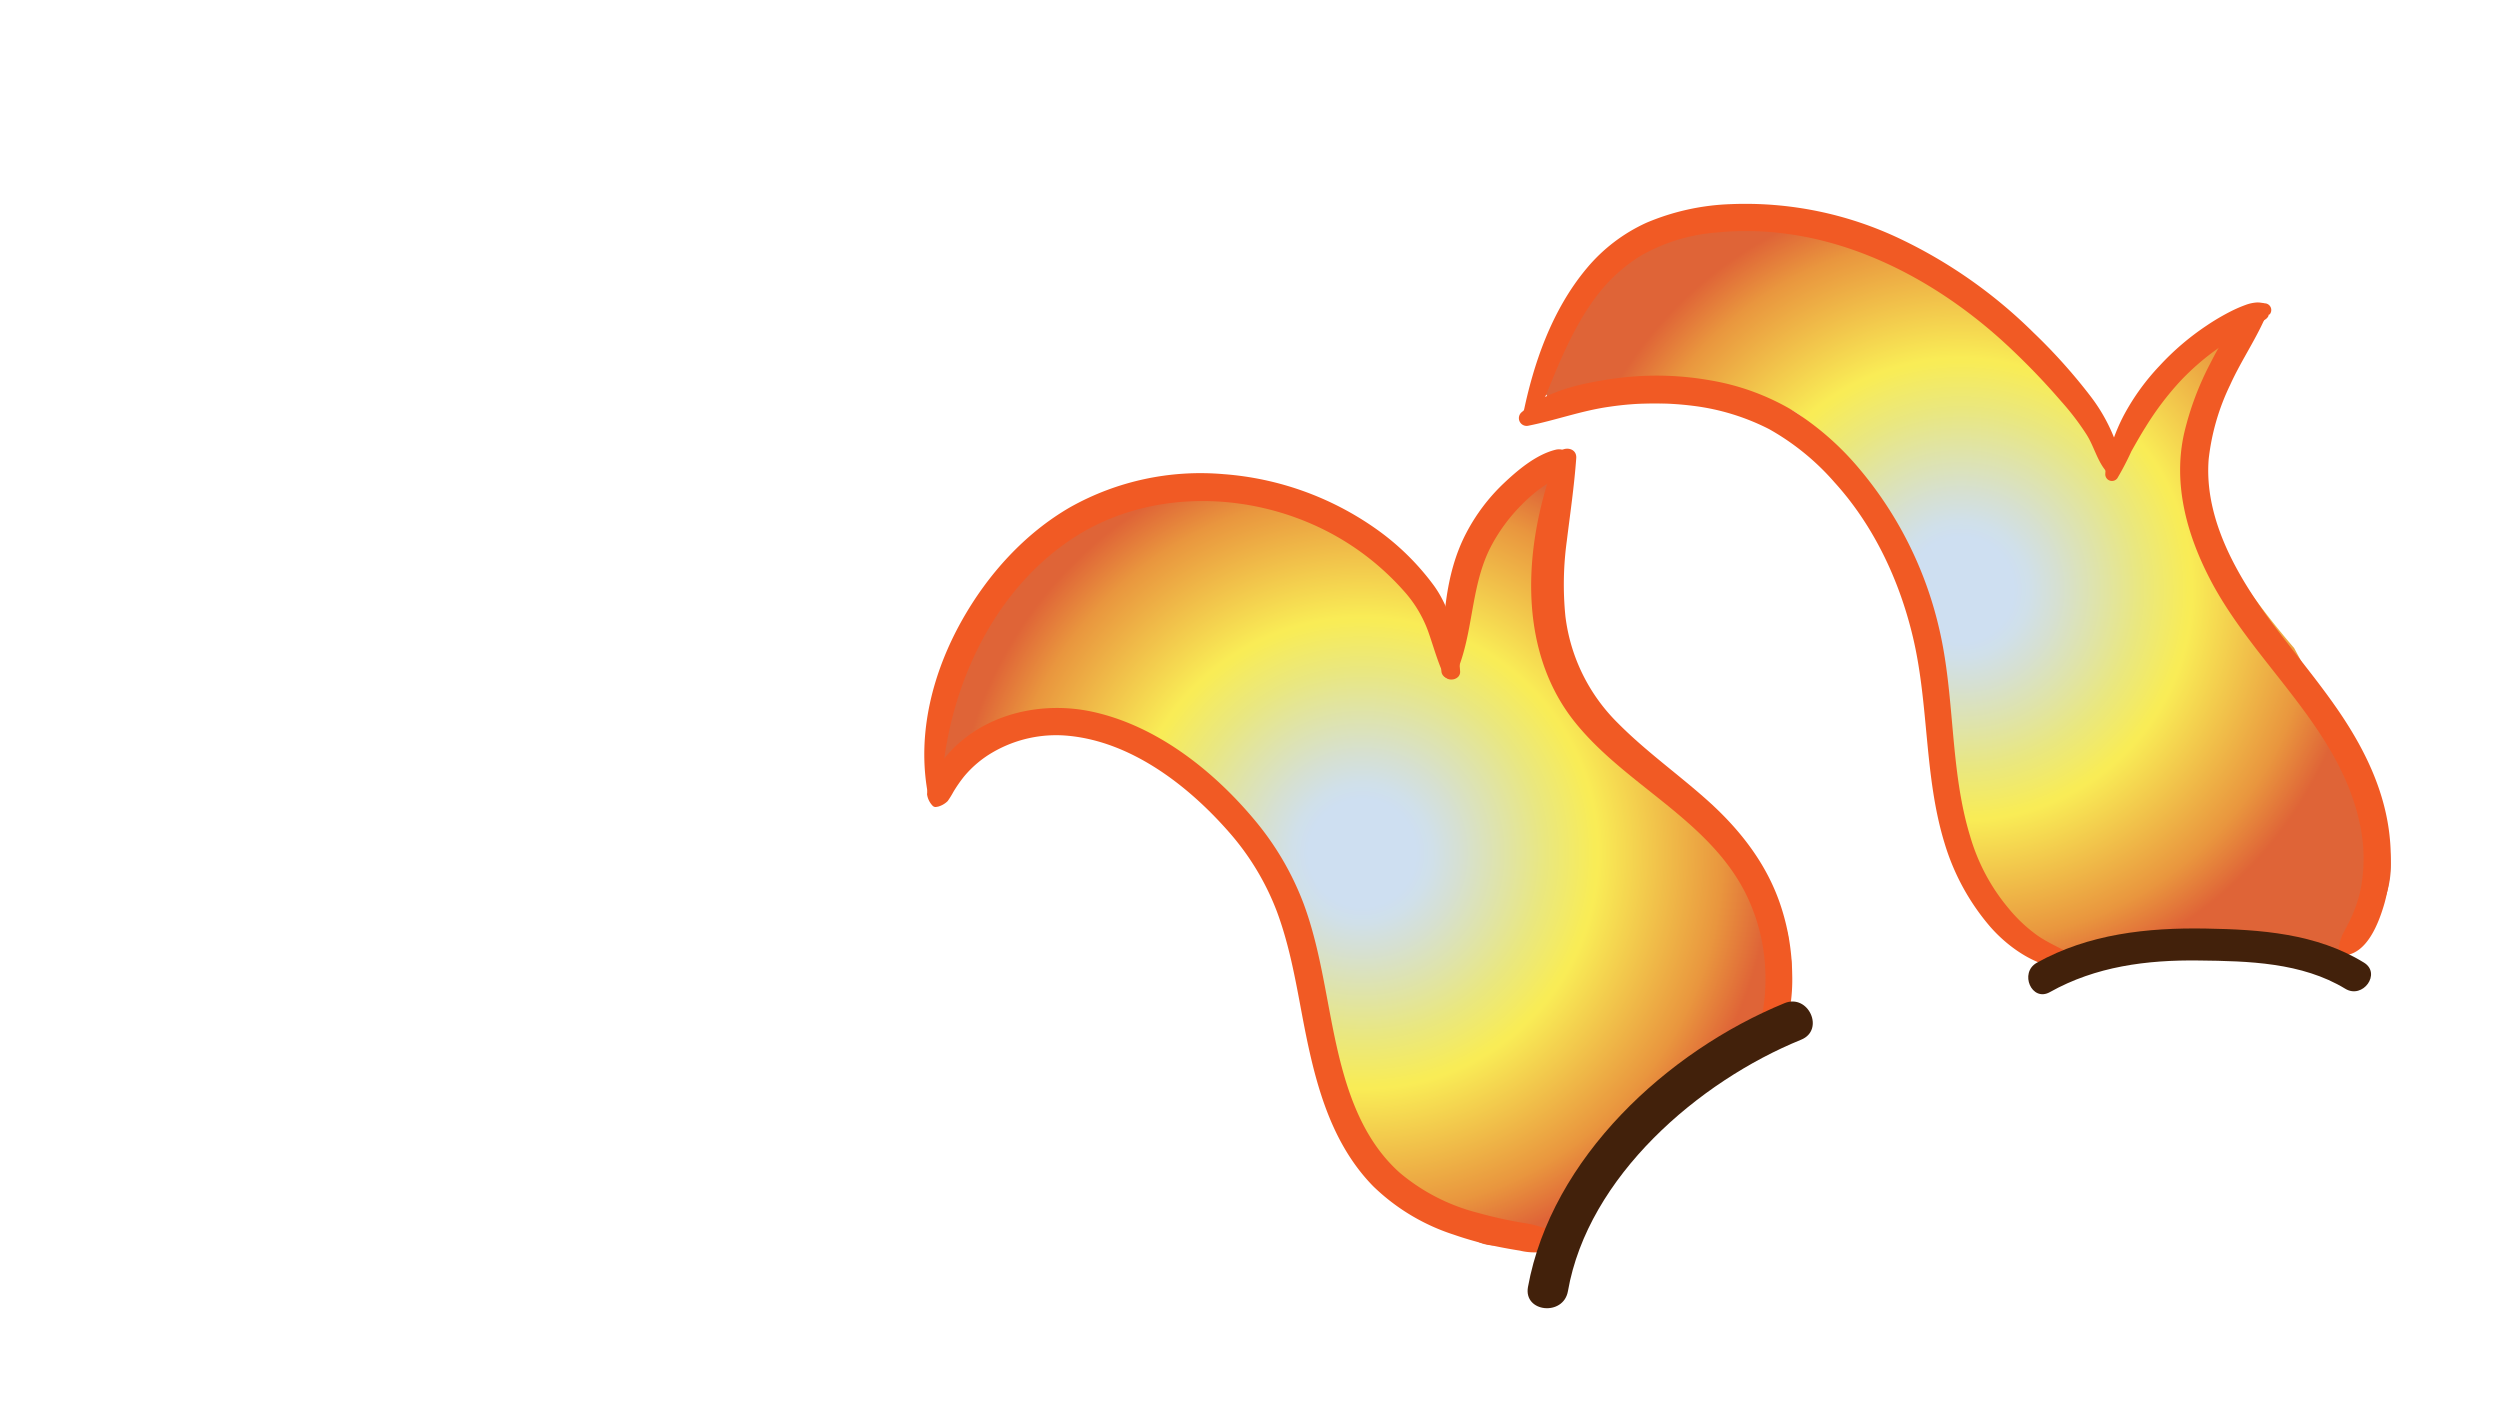 <svg xmlns="http://www.w3.org/2000/svg" xmlns:xlink="http://www.w3.org/1999/xlink" viewBox="0 0 464 265"><defs><style>.cls-1{isolation:isolate;}.cls-2{fill:url(#Degradado_sin_nombre_9);}.cls-3{fill:url(#Degradado_sin_nombre_9-2);}.cls-4{fill:url(#Degradado_sin_nombre_9-3);}.cls-5{fill:#f15a24;}.cls-6{fill:#42210b;}.cls-7{fill:none;mix-blend-mode:multiply;opacity:0.4;}</style><radialGradient id="Degradado_sin_nombre_9" cx="252.83" cy="158.34" r="76.8" gradientUnits="userSpaceOnUse"><stop offset="0.13" stop-color="#cedff1"/><stop offset="0.17" stop-color="#d0e0e9"/><stop offset="0.24" stop-color="#d6e0d1"/><stop offset="0.33" stop-color="#dee3ad"/><stop offset="0.44" stop-color="#e9e780"/><stop offset="0.56" stop-color="#f8ec57"/><stop offset="0.57" stop-color="#f9ec56"/><stop offset="0.87" stop-color="#e9963e"/><stop offset="0.99" stop-color="#df6437"/></radialGradient><radialGradient id="Degradado_sin_nombre_9-2" cx="363.95" cy="109.39" r="75.3" xlink:href="#Degradado_sin_nombre_9"/><radialGradient id="Degradado_sin_nombre_9-3" cx="438.52" cy="148.45" r="0.06" xlink:href="#Degradado_sin_nombre_9"/></defs><g class="cls-1"><g id="Layer_2" data-name="Layer 2"><g id="Variacion_C" data-name="Variacion C"><g id="AssetsF3"><g id="HornE3"><g id="Capa_36" data-name="Capa 36"><path class="cls-2" d="M287.88,231.32c1.56-4.66,2.63-8.6,5.62-12.65a100,100,0,0,1,11.08-12.11,129.19,129.19,0,0,1,12.47-10.78c4.12-3.08,8.52-5,12.88-7.47a7.8,7.8,0,0,0,0-1.08,6.93,6.93,0,0,0-.82-2.78c2.78-1.78,4.39-5,2.67-8.32a6.13,6.13,0,0,0-.35-3.89,33.34,33.34,0,0,0-8.88-12.16,7.34,7.34,0,0,0-3.45-1.72c-.82-1.39-1.62-2.8-2.38-4.23a6.13,6.13,0,0,0-4.87-3L295.07,133.8c-1.15-1.19-2.34-2.36-3.52-3.54A61.94,61.94,0,0,1,291.43,93c1.15-3.78-1.22-6.69-4.37-7.89a21.55,21.55,0,0,0-11.21,14.34,1.88,1.88,0,0,1-2.45,1.39A82.06,82.06,0,0,0,271,114.12a8.5,8.5,0,0,0-4.7,1.11q-2.25-4.11-4.66-8.15a7.09,7.09,0,0,0,.45-2,1.5,1.5,0,0,1-.15-.25c-1.45-3.13-6.2-5.31-9-7.09-.55-.36-1.11-.7-1.66-1a1.88,1.88,0,0,1-1.47-.21,117.5,117.5,0,0,0-10.41-5.65l-.1-.06-1.11-.09c-9.82-.68-19.86-1.9-29.52.58-17.69,4.53-30.1,24.82-34.4,41.44-1.17,4.5-2.15,10.79,1.67,11.42,2.45-2.74,10-7.78,13.44-7.81q1.14-1.15,2.34-2.25a7,7,0,0,0,2.92,1.3,177.76,177.76,0,0,1,18,4.49,30.77,30.77,0,0,0,6.82,3c2.86,1.89,5.69,3.82,8.48,5.83a7.18,7.18,0,0,0,2.77,1.22l7.38,20.5a6.58,6.58,0,0,0,5.32,4.64c2.46,14.35,5,28.79,10.23,42.43a31.4,31.4,0,0,1,9.48,7.59l.55-.13a8.18,8.18,0,0,0,6.68,1l.21.53a7.35,7.35,0,0,0,10.08,3.89,7.32,7.32,0,0,0,7.19,1.53A2.15,2.15,0,0,1,287.88,231.32Z"/><path class="cls-3" d="M385.78,177c10.55-1.78,20.88-3.07,31.59-2.14,4.76.42,10.54.81,15.47,2.54,10.59-4.26,15.09-19.72,6.1-28.46l-.14-.14c-.51-1.39-.42-.95-.25-.28a.86.86,0,0,1,.07.1l-.06-.06c.21.79.52,1.83.12.52l-.18-.59c-.53-.55-.33-.46,0-.07-.24-.77-.48-1.53-.71-2.3a18.55,18.55,0,0,0-2.27-7.83l-1.81-3.35a45.17,45.17,0,0,0-2.31-4.27l-5.61-10.39a156.69,156.69,0,0,1-10.09-13.08c-1.95-2.74-8.2-10-6.06-14.06-1-10,0-20.64,5.89-28.69a14.85,14.85,0,0,0-3.77-4.16,66.25,66.25,0,0,1-8.25,7.26,29.62,29.62,0,0,1-7.59,9v.19a2.14,2.14,0,0,1-1.09,1.84c0,.28.07.56.09.84.15,1.87-2.63,3.07-3.64,1.29A26.61,26.61,0,0,1,389.53,77c-2.45-2.41-5.12-5.37-6.17-8.71q-1.16,1.58-2.28,3.18a98,98,0,0,0-7.3-12.75,1.61,1.61,0,0,1-1-.11c-3.47-1.58-5.77-4.69-9-6.65-2.55-1.55-5.17-2.93-7.58-4.64a37.19,37.19,0,0,0-9.62-.69l-2.53-1.38c-9.28-5.07-18.3-7.44-28.93-6a43,43,0,0,0-11.28,3.32,1.77,1.77,0,0,1-1,1.34c-4.4,2.32-8.43,8.7-11.05,12.78A40.6,40.6,0,0,0,286,71.5a17.12,17.12,0,0,0,.94,1.69A17.7,17.7,0,0,0,289.21,76c2.68-1.18,6.29-1.14,8.83-1.2,4.63-.11,9.2.23,13.82-.13,1.52-.12,3.3-.29,5.21-.41a1.92,1.92,0,0,1,2.12-.71c.59.16,1.18.35,1.76.55,7.16-.08,14.76,1.21,16.69,8.22a2,2,0,0,1,0,1.23,23.74,23.74,0,0,1,5.18,5,1.62,1.62,0,0,1,.1,1.95c.15.1.3.19.45.3,0,0,1.15.9,1.83,1.41s1.51,1.44,1.66,1.6c.57.6,3.3,4.14,1.21,1.11a24.31,24.31,0,0,0,3.2,3.75,21.38,21.38,0,0,0,.25,7.16c.71,3.51,2.74,6.22,4.15,9.34-.42-.76.62,2.81.66,3,.36,1.63.6,3.29.85,4.94.53,3.56,1,7.12,1.72,10.65,2,9.8,4.15,20.17,9.32,28.6a13.29,13.29,0,0,0,1.71,3.71,28.49,28.49,0,0,0,15,11.26A1.89,1.89,0,0,1,385.78,177Z"/><path class="cls-4" d="M438.56,148.52v0a.86.86,0,0,0-.07-.1l0,.07Z"/></g><g id="Capa_35" data-name="Capa 35"><path class="cls-5" d="M328.46,194.5c.25-.07.32-.07.19,0a2.16,2.16,0,0,0,1.9-1.14,32.68,32.68,0,0,0,2.08-12.59,42,42,0,0,0-2-12.28c-2.48-7.78-7.36-14.15-13.34-19.59-5.53-5-11.71-9.34-17-14.68a33.55,33.55,0,0,1-9.75-19.83,59.7,59.7,0,0,1,.26-14c.63-5.12,1.38-10.19,1.75-15.35.16-2.16-2.85-2.33-3.55-.53-6.11,15.68-7.82,35.75,3.39,49.63,9.39,11.64,24.61,17.9,31.56,31.59a35.09,35.09,0,0,1,3.56,12.44,37.63,37.63,0,0,1,0,7c-.2,2.23-.74,4.41-1.15,6.6a2.24,2.24,0,0,0,.61,2.16c.44.35.78.74,1.39.64Z"/><path class="cls-5" d="M288.68,83.48c-3.66.92-7.12,3.87-9.79,6.42a35.09,35.09,0,0,0-6.74,9c-4.15,7.91-4.28,16.85-4.63,25.57a1.42,1.42,0,0,0,2.75.51c3.25-7.46,2.62-16,6.34-23.34a32.13,32.13,0,0,1,5.85-8,28.55,28.55,0,0,1,3.74-3.21c1.39-1,3-1.8,4.3-2.87,1.92-1.53.82-4.74-1.82-4.08Z"/><path class="cls-5" d="M271,124.63c-.37-5.45-1.63-11.51-4.91-16a46.88,46.88,0,0,0-10.84-10.57A56.34,56.34,0,0,0,227.07,88a49.41,49.41,0,0,0-28.43,6.13c-8.51,4.91-15.35,12.54-20.13,21.06-5.36,9.56-8.29,20.76-6.37,31.71a1.3,1.3,0,0,0,2.56-.2c.89-17.64,8.79-36.08,23.69-46.31S233.75,91,249,100.1a49.1,49.1,0,0,1,11.47,9.49A22.93,22.93,0,0,1,265,117c1,2.77,1.74,5.64,3,8.32.64,1.38,3.09.88,3-.7Z"/><path class="cls-5" d="M174,149.74a4.13,4.13,0,0,0,1.89-1.06,16.76,16.76,0,0,0,1.06-1.71,26,26,0,0,1,2-2.88,19.92,19.92,0,0,1,5.3-4.46,23.42,23.42,0,0,1,14-3.07c11.74,1.1,22.26,9.23,29.79,17.81a48.28,48.28,0,0,1,8.94,14.78c2.24,6,3.39,12.3,4.56,18.56,2.17,11.58,4.82,23.8,13.37,32.5a38.36,38.36,0,0,0,14.9,8.94,61.7,61.7,0,0,0,8.12,2.22c1.39.28,2.77.53,4.17.75a11.39,11.39,0,0,0,4.93.1,2.18,2.18,0,0,0,1.55-2.1,2.23,2.23,0,0,0-1.6-2.05,19.22,19.22,0,0,0-4.34-1.11,81.37,81.37,0,0,1-8.46-1.89,36.4,36.4,0,0,1-14.33-7.36c-8.8-7.8-11.23-20.14-13.3-31.17-1.19-6.33-2.34-12.72-4.59-18.79A53.57,53.57,0,0,0,232.69,152c-7.6-9.05-17.95-17.2-29.67-19.84-10.66-2.4-22.58.85-28.92,10.17a13.07,13.07,0,0,0-1.61,3.24,6.17,6.17,0,0,0-.43,1.84,3.8,3.8,0,0,0,1,2.1.77.77,0,0,0,.89.21Z"/><path class="cls-5" d="M434.79,177.33c4.52-.07,6.74-6.09,7.78-9.72a32.93,32.93,0,0,0,1-11.82c-.77-8.59-4.46-16.33-9.23-23.4-5.15-7.62-11.4-14.45-16.41-22.17-4.77-7.36-8.71-16-8-25a42.36,42.36,0,0,1,4-13.81c2.06-4.56,5-8.75,6.88-13.37.63-1.49-1.33-2.28-2.37-1.52-3.64,2.65-6.23,7-8.25,11a54.89,54.89,0,0,0-4.82,12.93c-2.06,9.23.42,18.47,4.64,26.71,8,15.7,23.74,27.35,27.82,45.05a30.46,30.46,0,0,1,.42,12.25,24.46,24.46,0,0,1-1.83,5.78c-.41.9-.9,1.75-1.33,2.64a7.21,7.21,0,0,0-1,3.86.79.79,0,0,0,.69.65Z"/><path class="cls-5" d="M420.42,56.31a11.26,11.26,0,0,0-1.38-.18,7.27,7.27,0,0,0-2.3.48,24.55,24.55,0,0,0-2.63,1.14,41.56,41.56,0,0,0-4.56,2.68,48.32,48.32,0,0,0-8.77,7.5,42.32,42.32,0,0,0-6.52,9A33.26,33.26,0,0,0,392,82.24,18.22,18.22,0,0,0,390.74,88a1.24,1.24,0,0,0,2.24.76,52.73,52.73,0,0,0,2.6-5c.88-1.55,1.75-3.1,2.7-4.6a55,55,0,0,1,6.23-8.26,46.43,46.43,0,0,1,7.83-6.71c1.46-1,3-1.85,4.52-2.7.74-.41,1.5-.8,2.23-1.23a9.11,9.11,0,0,0,1.24-.9,1.76,1.76,0,0,0,.65-.62c.15-.47.21-.57.18-.29a1.25,1.25,0,0,0-.74-2.15Z"/><path class="cls-5" d="M392.68,87.38c1.2-2.39.25-4.88-.75-7.2A32,32,0,0,0,388,73.54,103.21,103.21,0,0,0,377.4,61.72a90.45,90.45,0,0,0-24.81-17.43,66.75,66.75,0,0,0-31.39-6.4,43.81,43.81,0,0,0-15.57,3.43,31.29,31.29,0,0,0-11.12,8.46c-6.46,7.71-9.93,17.67-11.88,27.42A1.27,1.27,0,0,0,285,78c3.28-7.68,6-15.81,11-22.61a30,30,0,0,1,8.65-8,33.52,33.52,0,0,1,13.88-4.23c19.74-2,38.57,7,53,20A130.69,130.69,0,0,1,382.57,74.5a48.64,48.64,0,0,1,4.7,6.16c1.43,2.27,2,5,3.8,7a1,1,0,0,0,1.61-.28Z"/><path class="cls-5" d="M385.1,177.45c-2.25-1.29-4.67-2.28-6.84-3.74a28.13,28.13,0,0,1-5.37-5,36.69,36.69,0,0,1-7.21-13.43c-3.83-12.48-2.79-25.85-5.75-38.52a70.67,70.67,0,0,0-15.09-30.05,52.5,52.5,0,0,0-12.59-10.81,44.45,44.45,0,0,0-14.78-5.3,57.12,57.12,0,0,0-18.22-.29c-5.92.88-12.15,2.19-16.81,6.18A1.44,1.44,0,0,0,283.72,79c5-1,9.89-2.8,15-3.51a56.88,56.88,0,0,1,15.42-.18,42.4,42.4,0,0,1,14.2,4.33,45.77,45.77,0,0,1,12.15,9.89c7.27,8,12.05,18.19,14.54,28.68,3,12.58,2.07,25.83,5.87,38.25A42.51,42.51,0,0,0,369.38,172c3.62,4.14,9.57,8.26,15.29,7.64a1.2,1.2,0,0,0,.43-2.14Z"/></g><path class="cls-6" d="M331.2,186.19c-21.74,8.92-43.24,28.7-47.61,52.68-.85,4.71,6.6,5.47,7.42.76,3.72-21.26,24.26-38.92,43.28-46.66,4.45-1.81,1.35-8.61-3.09-6.78Z"/><path class="cls-6" d="M380.45,184.14c8.52-4.78,18-6,27.67-5.87,9.18.1,19.1.35,27.16,5.24,3.26,2,6.75-2.84,3.47-4.85-8.83-5.43-19.23-6.15-29.36-6.32-10.84-.19-21.77,1-31.36,6.35-3.31,1.86-.94,7.33,2.42,5.45Z"/></g></g></g><g id="Layer_102" data-name="Layer 102"><g id="Cuerno"><rect class="cls-7" width="464" height="265"/></g></g></g></g></svg>